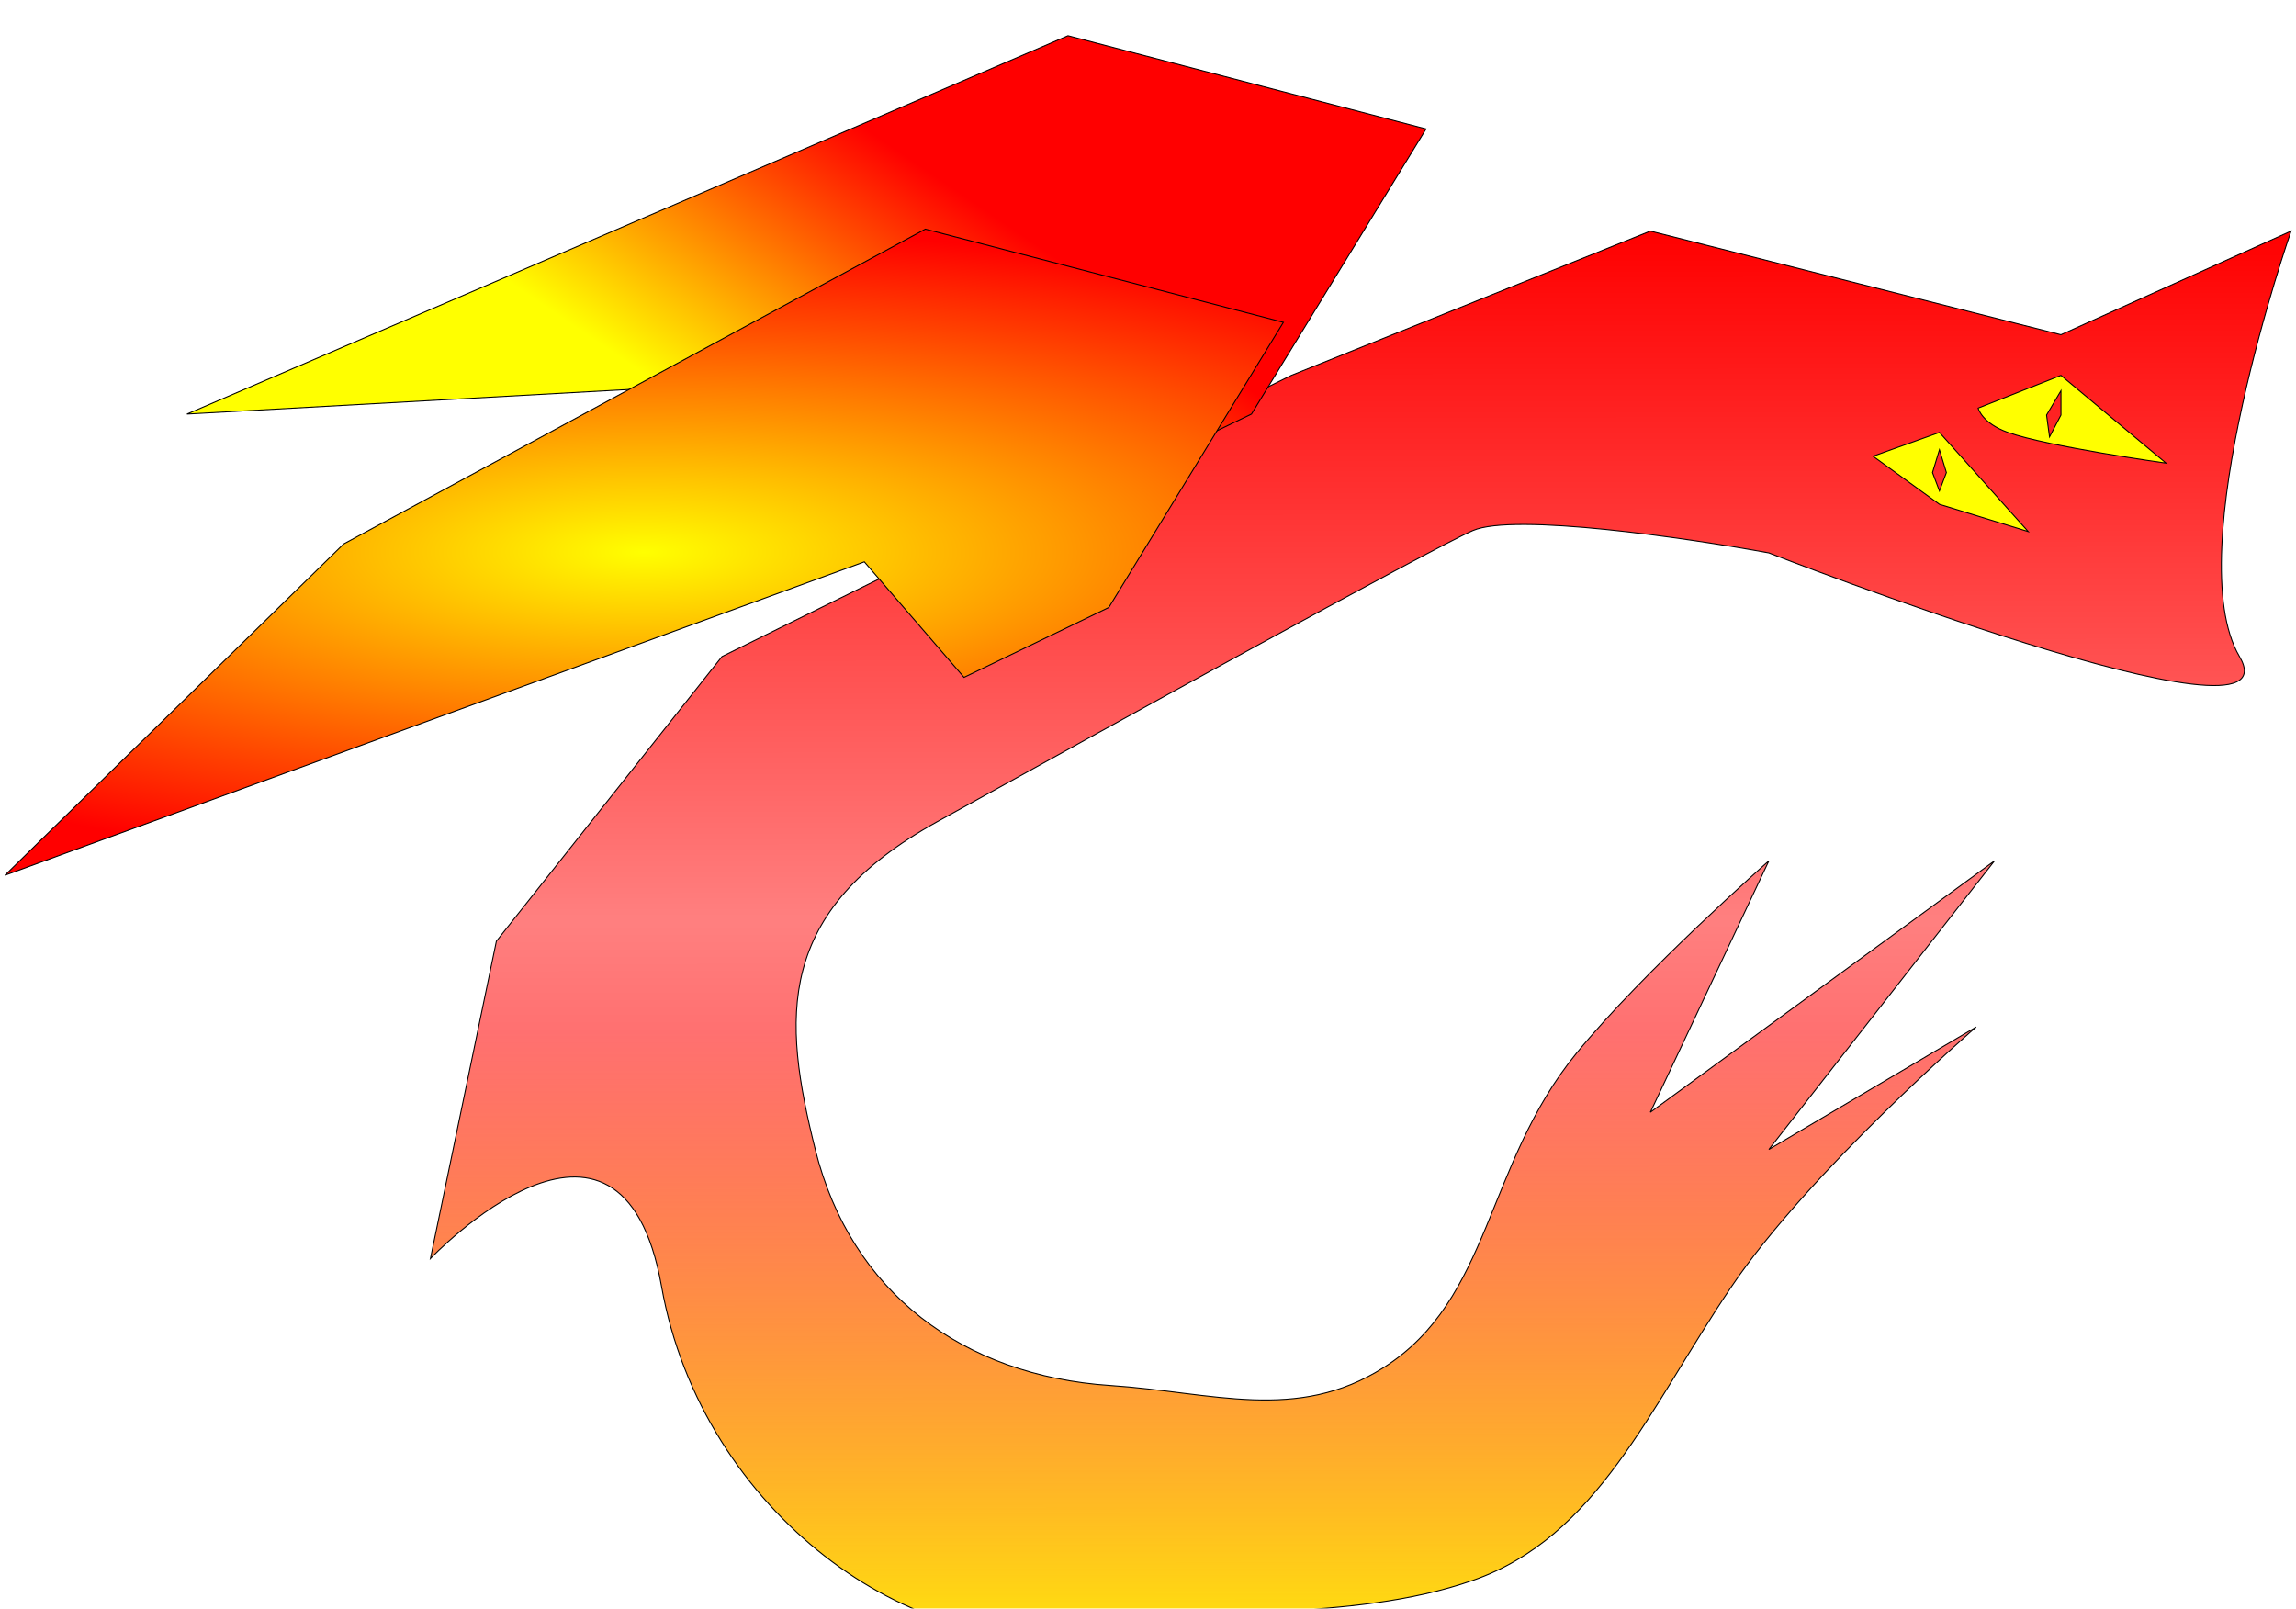 <svg width="2315" height="1622" viewBox="0 0 2315 1622" fill="none" xmlns="http://www.w3.org/2000/svg">
<g id="AsmaronLevel20" filter="url(#filter0_bdi_702_24)">
<path id="body" fill-rule="evenodd" clip-rule="evenodd" d="M1746 1262C1662.8 1384.98 1610.67 1514.83 1485 1558.5C1359.33 1602.17 1213.65 1582.12 1086.5 1608.5C925.782 1641.85 708 1492.5 667 1262C626 1031.5 434 1234 434 1234L500.5 914L728 627L1302 343.5L1664 198L2078 302.5L2310 198C2310 198 2196.5 522.5 2258 627C2319.5 731.5 1783.5 522.5 1783.5 522.5C1701.33 507.5 1526.6 482 1485 500C1443.4 518 1109.17 702.667 945 793.5C780.833 884.333 788.936 991.501 822 1124C858.023 1268.36 971.041 1352.17 1119.5 1362C1222.97 1368.85 1307.4 1399.49 1395 1344C1503.75 1275.11 1497.53 1139.41 1589.5 1027C1657.34 944.073 1783.5 833 1783.5 833L1664 1086.5L2011 833L1783.5 1124L1992.5 1000.5C1992.5 1000.5 1824.64 1145.76 1746 1262Z" fill="url(#paint0_linear_702_24)" stroke="black"/>
<g id="eyes">
<path fill-rule="evenodd" clip-rule="evenodd" d="M1994.5 376.5L2078 343.5L2184 432C2184 432 2065.08 415.38 2024.5 401C1998.16 391.667 1994.5 376.5 1994.5 376.5ZM2063.5 383.5L2078 359V383.5L2066.5 405.5L2063.5 383.5Z" fill="#FFFF00"/>
<path fill-rule="evenodd" clip-rule="evenodd" d="M1888.5 425L1955.5 401L2045 501L1955.5 473.5L1888.5 425ZM1948.5 441.5L1955.5 418.5L1962.5 441.5L1955.5 460L1948.5 441.5Z" fill="#FFFF00"/>
<path fill-rule="evenodd" clip-rule="evenodd" d="M1994.5 376.5L2078 343.5L2184 432C2184 432 2065.08 415.38 2024.5 401C1998.16 391.667 1994.5 376.5 1994.5 376.5ZM2063.5 383.5L2078 359V383.5L2066.5 405.5L2063.5 383.5Z" stroke="black"/>
<path fill-rule="evenodd" clip-rule="evenodd" d="M1888.5 425L1955.5 401L2045 501L1955.5 473.5L1888.5 425ZM1948.5 441.5L1955.5 418.5L1962.5 441.5L1955.5 460L1948.5 441.5Z" stroke="black"/>
</g>
<path id="Vector 4" d="M1261.84 382.5L1437.84 95L1076.84 1L188.5 382.5L1015.34 336.5L1115.84 453L1261.84 382.5Z" fill="url(#paint1_linear_702_24)" stroke="black"/>
<path id="Vector 5" d="M1118 577.5L1294 290L933 196L346.5 513.5L5 847.5L871.5 531.5L972 648L1118 577.5Z" fill="url(#paint2_radial_702_24)" stroke="black"/>
</g>
<defs>
<filter id="filter0_bdi_702_24" x="-6.35" y="-10.527" width="2328.21" height="1635.17" filterUnits="userSpaceOnUse" color-interpolation-filters="sRGB">
<feFlood flood-opacity="0" result="BackgroundImageFix"/>
<feGaussianBlur in="BackgroundImageFix" stdDeviation="5.5"/>
<feComposite in2="SourceAlpha" operator="in" result="effect1_backgroundBlur_702_24"/>
<feColorMatrix in="SourceAlpha" type="matrix" values="0 0 0 0 0 0 0 0 0 0 0 0 0 0 0 0 0 0 127 0" result="hardAlpha"/>
<feOffset dy="4"/>
<feGaussianBlur stdDeviation="2"/>
<feComposite in2="hardAlpha" operator="out"/>
<feColorMatrix type="matrix" values="0 0 0 0 0 0 0 0 0 0 0 0 0 0 0 0 0 0 0.25 0"/>
<feBlend mode="normal" in2="effect1_backgroundBlur_702_24" result="effect2_dropShadow_702_24"/>
<feBlend mode="normal" in="SourceGraphic" in2="effect2_dropShadow_702_24" result="shape"/>
<feColorMatrix in="SourceAlpha" type="matrix" values="0 0 0 0 0 0 0 0 0 0 0 0 0 0 0 0 0 0 127 0" result="hardAlpha"/>
<feOffset dy="31"/>
<feGaussianBlur stdDeviation="2"/>
<feComposite in2="hardAlpha" operator="arithmetic" k2="-1" k3="1"/>
<feColorMatrix type="matrix" values="0 0 0 0 0 0 0 0 0 0 0 0 0 0 0 0 0 0 0.25 0"/>
<feBlend mode="normal" in2="shape" result="effect3_innerShadow_702_24"/>
</filter>
<linearGradient id="paint0_linear_702_24" x1="1372" y1="198" x2="1372.5" y2="1698" gradientUnits="userSpaceOnUse">
<stop stop-color="#FF0000"/>
<stop offset="0.463" stop-color="#FF0000" stop-opacity="0.5"/>
<stop offset="0.538" stop-color="#FF0000" stop-opacity="0.56"/>
<stop offset="1" stop-color="#FFFF00"/>
</linearGradient>
<linearGradient id="paint1_linear_702_24" x1="998.5" y1="180" x2="813.171" y2="453" gradientUnits="userSpaceOnUse">
<stop stop-color="#FF0000"/>
<stop offset="1" stop-color="#FFFF00"/>
</linearGradient>
<radialGradient id="paint2_radial_702_24" cx="0" cy="0" r="1" gradientUnits="userSpaceOnUse" gradientTransform="translate(649.5 521.75) rotate(90) scale(325.75 1067.39)">
<stop stop-color="#FFFF00"/>
<stop offset="1" stop-color="#FF0000"/>
</radialGradient>
</defs>
</svg>
